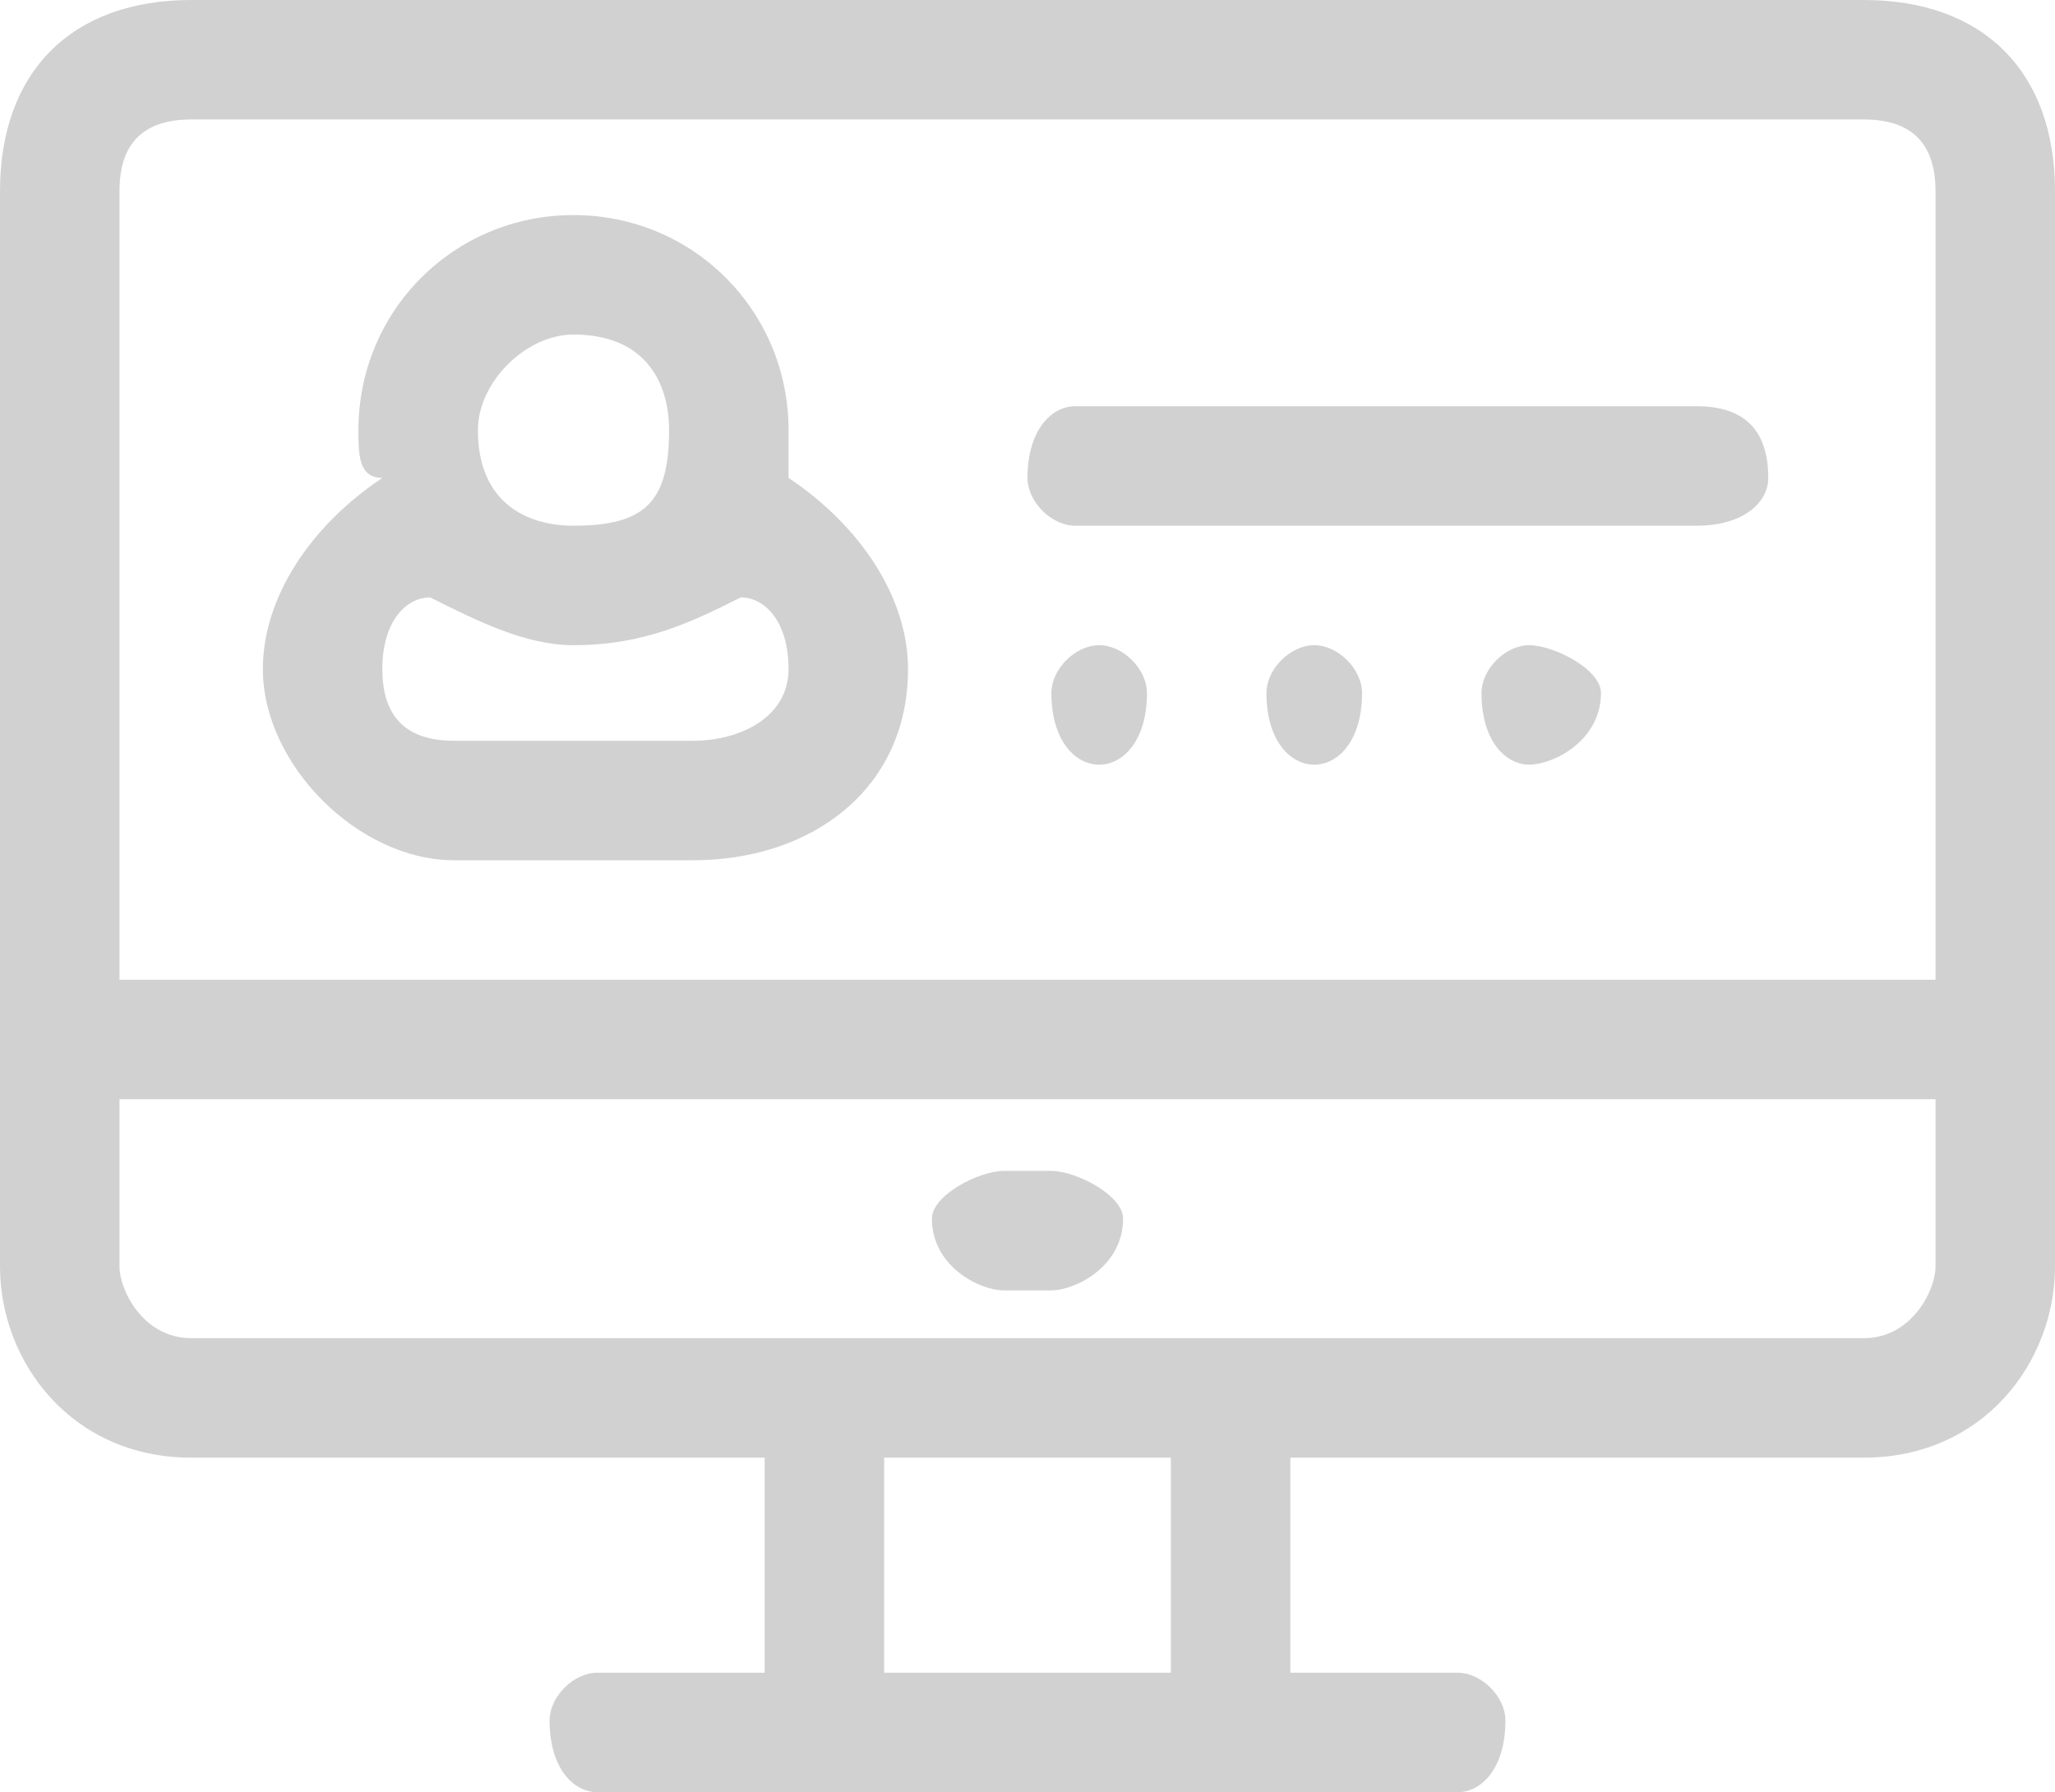 <?xml version="1.0" encoding="UTF-8"?>
<!DOCTYPE svg PUBLIC "-//W3C//DTD SVG 1.1//EN" "http://www.w3.org/Graphics/SVG/1.1/DTD/svg11.dtd">
<!-- Creator: CorelDRAW X6 -->
<svg xmlns="http://www.w3.org/2000/svg" xml:space="preserve" width="86px" height="75px" version="1.1" style="shape-rendering:geometricPrecision; text-rendering:geometricPrecision; image-rendering:optimizeQuality; fill-rule:evenodd; clip-rule:evenodd"
viewBox="0 0 86 75"
 xmlns:xlink="http://www.w3.org/1999/xlink">
 <defs>
  <style type="text/css">
   <![CDATA[
    .fil0 {fill:#D1D1D1}
   ]]>
  </style>
 </defs>
 <g id="Слой_x0020_1">
  <path class="fil0" d="M78 0l-70 0c-5,0 -8,3 -8,8l0 45c0,4 3,8 8,8l24 0 0 9 -7 0c-1,0 -2,1 -2,2 0,2 1,3 2,3l36 0c1,0 2,-1 2,-3 0,-1 -1,-2 -2,-2l-7 0 0 -9 24 0c5,0 8,-4 8,-8l0 -45c0,-5 -3,-8 -8,-8zm0 56l-70 0c-2,0 -3,-2 -3,-3l0 -7 76 0 0 7c0,1 -1,3 -3,3l0 0zm-41 14l0 -9 12 0 0 9 -12 0zm-29 -65l70 0c2,0 3,1 3,3l0 33 -76 0 0 -33c0,-2 1,-3 3,-3l0 0zm0 0z"/>
  <path class="fil0" d="M44 49l-2 0c-1,0 -3,1 -3,2 0,2 2,3 3,3l2 0c1,0 3,-1 3,-3 0,-1 -2,-2 -3,-2zm0 0z"/>
  <path class="fil0" d="M19 36l10 0c5,0 9,-3 9,-8 0,-3 -2,-6 -5,-8 0,0 0,-1 0,-2 0,-5 -4,-9 -9,-9 -5,0 -9,4 -9,9 0,1 0,2 1,2 -3,2 -5,5 -5,8 0,4 4,8 8,8l0 0zm1 -18c0,-2 2,-4 4,-4 3,0 4,2 4,4 0,3 -1,4 -4,4 -2,0 -4,-1 -4,-4zm-2 7c2,1 4,2 6,2 3,0 5,-1 7,-2 1,0 2,1 2,3 0,2 -2,3 -4,3l-10 0c-2,0 -3,-1 -3,-3 0,-2 1,-3 2,-3l0 0zm0 0z"/>
  <path class="fil0" d="M45 22l26 0c2,0 3,-1 3,-2 0,-2 -1,-3 -3,-3l-26 0c-1,0 -2,1 -2,3 0,1 1,2 2,2l0 0zm0 0z"/>
  <path class="fil0" d="M48 29c0,2 -1,3 -2,3 -1,0 -2,-1 -2,-3 0,-1 1,-2 2,-2 1,0 2,1 2,2zm0 0z"/>
  <path class="fil0" d="M57 29c0,2 -1,3 -2,3 -1,0 -2,-1 -2,-3 0,-1 1,-2 2,-2 1,0 2,1 2,2zm0 0z"/>
  <path class="fil0" d="M67 29c0,2 -2,3 -3,3 -1,0 -2,-1 -2,-3 0,-1 1,-2 2,-2 1,0 3,1 3,2zm0 0z"/>
 </g>
</svg>

